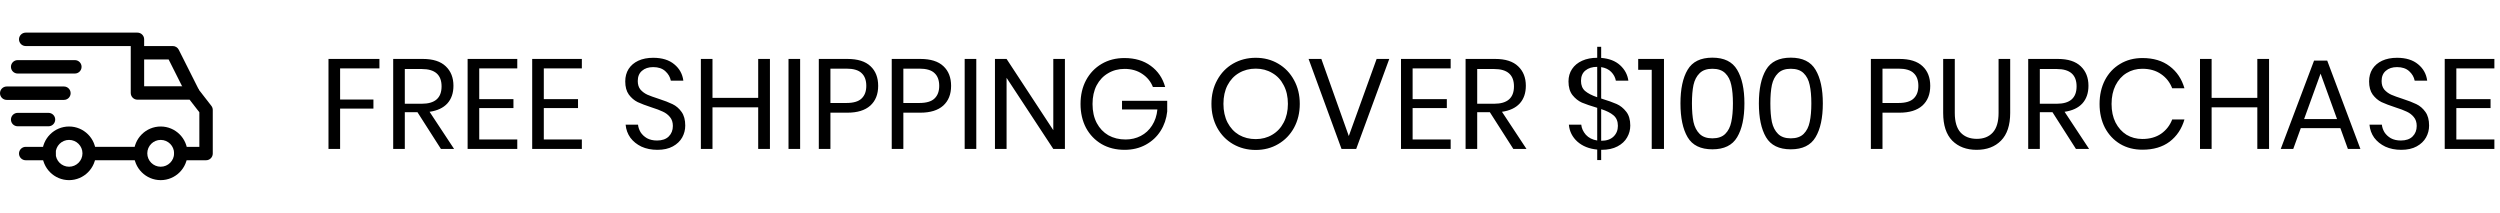 <svg width="235" height="20" viewBox="0 0 235 20" fill="none" xmlns="http://www.w3.org/2000/svg">
<g clip-path="url(#clip0)">
<path d="M15.105 11.891C13.715 11.891 12.584 13.022 12.584 14.412C12.584 15.802 13.715 16.933 15.105 16.933C16.495 16.933 17.626 15.802 17.626 14.412C17.626 13.022 16.495 11.891 15.105 11.891ZM15.105 15.672C14.41 15.672 13.845 15.107 13.845 14.412C13.845 13.717 14.41 13.151 15.105 13.151C15.8 13.151 16.366 13.717 16.366 14.412C16.366 15.107 15.8 15.672 15.105 15.672Z" fill="black"/>
<path d="M6.492 11.891C5.101 11.891 3.971 13.022 3.971 14.412C3.971 15.802 5.101 16.933 6.492 16.933C7.882 16.933 9.013 15.802 9.013 14.412C9.013 13.022 7.882 11.891 6.492 11.891ZM6.492 15.672C5.796 15.672 5.231 15.107 5.231 14.412C5.231 13.717 5.796 13.151 6.492 13.151C7.187 13.151 7.752 13.717 7.752 14.412C7.752 15.107 7.187 15.672 6.492 15.672Z" fill="black"/>
<path d="M16.803 4.675C16.696 4.462 16.478 4.328 16.239 4.328H12.92V5.588H15.851L17.567 9.002L18.694 8.435L16.803 4.675Z" fill="black"/>
<path d="M13.214 13.803H8.445V15.063H13.214V13.803Z" fill="black"/>
<path d="M4.601 13.803H2.416C2.068 13.803 1.786 14.085 1.786 14.433C1.786 14.781 2.068 15.063 2.416 15.063H4.601C4.949 15.063 5.231 14.781 5.231 14.433C5.231 14.085 4.949 13.803 4.601 13.803Z" fill="black"/>
<path d="M19.868 9.95L18.628 8.353C18.509 8.199 18.325 8.109 18.13 8.109H13.55V3.697C13.55 3.349 13.268 3.067 12.92 3.067H2.416C2.068 3.067 1.786 3.349 1.786 3.697C1.786 4.046 2.068 4.328 2.416 4.328H12.29V8.739C12.29 9.088 12.572 9.37 12.92 9.37H17.822L18.739 10.552V13.803H16.996C16.648 13.803 16.366 14.085 16.366 14.433C16.366 14.781 16.648 15.063 16.996 15.063H19.37C19.718 15.063 20 14.781 20 14.433V10.336C20 10.196 19.953 10.06 19.868 9.95Z" fill="black"/>
<path d="M4.559 10.609H1.66C1.312 10.609 1.029 10.891 1.029 11.239C1.029 11.588 1.312 11.87 1.66 11.87H4.559C4.907 11.87 5.189 11.588 5.189 11.239C5.189 10.891 4.907 10.609 4.559 10.609Z" fill="black"/>
<path d="M6.008 8.13H0.63C0.282 8.13 0 8.412 0 8.761C0 9.109 0.282 9.391 0.63 9.391H6.008C6.357 9.391 6.639 9.109 6.639 8.761C6.639 8.412 6.357 8.13 6.008 8.13Z" fill="black"/>
<path d="M7.038 5.651H1.66C1.312 5.651 1.029 5.933 1.029 6.281C1.029 6.63 1.312 6.912 1.66 6.912H7.038C7.386 6.912 7.668 6.63 7.668 6.281C7.668 5.933 7.386 5.651 7.038 5.651Z" fill="black"/>
</g>
<path d="M35.666 5.54V6.428H31.97V9.356H35.102V10.208H31.97V14H30.878V5.54H35.666ZM41.448 14L39.24 10.544H38.052V14H36.96V5.54H39.744C40.704 5.54 41.424 5.772 41.904 6.236C42.384 6.692 42.624 7.3 42.624 8.06C42.624 8.748 42.432 9.304 42.048 9.728C41.664 10.144 41.108 10.404 40.38 10.508L42.684 14H41.448ZM38.052 9.752H39.648C40.888 9.752 41.508 9.208 41.508 8.12C41.508 7.032 40.888 6.488 39.648 6.488H38.052V9.752ZM45.048 6.428V9.32H48.264V10.16H45.048V13.112H48.624V14H43.956V5.54H48.624V6.428H45.048ZM51.118 6.428V9.32H54.334V10.16H51.118V13.112H54.694V14H50.026V5.54H54.694V6.428H51.118ZM64.413 11.804C64.413 12.204 64.317 12.576 64.126 12.92C63.934 13.264 63.642 13.544 63.249 13.76C62.858 13.976 62.373 14.084 61.797 14.084C61.237 14.084 60.737 13.984 60.297 13.784C59.865 13.576 59.517 13.296 59.254 12.944C58.998 12.584 58.849 12.176 58.809 11.72H59.974C59.998 11.96 60.078 12.196 60.214 12.428C60.358 12.652 60.557 12.84 60.813 12.992C61.078 13.136 61.394 13.208 61.761 13.208C62.242 13.208 62.609 13.08 62.865 12.824C63.121 12.568 63.249 12.24 63.249 11.84C63.249 11.496 63.157 11.216 62.974 11C62.797 10.784 62.578 10.616 62.313 10.496C62.05 10.368 61.69 10.232 61.233 10.088C60.697 9.912 60.266 9.748 59.938 9.596C59.617 9.436 59.342 9.2 59.109 8.888C58.886 8.576 58.773 8.164 58.773 7.652C58.773 7.212 58.877 6.824 59.086 6.488C59.301 6.152 59.605 5.892 59.998 5.708C60.398 5.524 60.865 5.432 61.401 5.432C62.233 5.432 62.894 5.636 63.382 6.044C63.87 6.444 64.153 6.956 64.234 7.58H63.057C62.993 7.244 62.822 6.948 62.541 6.692C62.261 6.436 61.882 6.308 61.401 6.308C60.962 6.308 60.609 6.424 60.346 6.656C60.081 6.88 59.95 7.2 59.95 7.616C59.95 7.944 60.033 8.212 60.202 8.42C60.377 8.62 60.593 8.78 60.849 8.9C61.105 9.012 61.458 9.14 61.906 9.284C62.45 9.46 62.886 9.628 63.214 9.788C63.55 9.948 63.834 10.192 64.066 10.52C64.297 10.84 64.413 11.268 64.413 11.804ZM72.374 5.54V14H71.27V10.088H66.974V14H65.882V5.54H66.974V9.2H71.27V5.54H72.374ZM75.212 5.54V14H74.12V5.54H75.212ZM78.06 10.592V14H76.968V5.54H79.656C80.624 5.54 81.348 5.768 81.828 6.224C82.308 6.672 82.548 7.288 82.548 8.072C82.548 8.864 82.3 9.484 81.804 9.932C81.308 10.372 80.592 10.592 79.656 10.592H78.06ZM79.56 9.68C80.224 9.68 80.7 9.54 80.988 9.26C81.284 8.98 81.432 8.584 81.432 8.072C81.432 7.544 81.284 7.144 80.988 6.872C80.7 6.592 80.224 6.452 79.56 6.452H78.06V9.68H79.56ZM84.915 10.592V14H83.823V5.54H86.511C87.479 5.54 88.203 5.768 88.683 6.224C89.163 6.672 89.403 7.288 89.403 8.072C89.403 8.864 89.155 9.484 88.659 9.932C88.163 10.372 87.447 10.592 86.511 10.592H84.915ZM86.415 9.68C87.079 9.68 87.555 9.54 87.843 9.26C88.139 8.98 88.287 8.584 88.287 8.072C88.287 7.544 88.139 7.144 87.843 6.872C87.555 6.592 87.079 6.452 86.415 6.452H84.915V9.68H86.415ZM91.771 5.54V14H90.679V5.54H91.771ZM100.102 14H99.01L94.618 7.316V14H93.526V5.54H94.618L99.01 12.236V5.54H100.102V14ZM105.698 5.456C106.682 5.456 107.506 5.7 108.17 6.188C108.842 6.676 109.294 7.34 109.526 8.18H108.374C108.174 7.668 107.838 7.256 107.366 6.944C106.902 6.632 106.35 6.476 105.71 6.476C105.134 6.476 104.618 6.612 104.162 6.884C103.706 7.148 103.346 7.528 103.082 8.024C102.826 8.52 102.698 9.104 102.698 9.776C102.698 10.464 102.83 11.06 103.094 11.564C103.358 12.06 103.722 12.444 104.186 12.716C104.658 12.98 105.198 13.112 105.806 13.112C106.326 13.112 106.802 13 107.234 12.776C107.666 12.552 108.018 12.228 108.29 11.804C108.57 11.372 108.738 10.868 108.794 10.292H105.47V9.476H109.718V10.484C109.646 11.156 109.438 11.764 109.094 12.308C108.75 12.852 108.286 13.284 107.702 13.604C107.118 13.924 106.454 14.084 105.71 14.084C104.894 14.084 104.174 13.904 103.55 13.544C102.926 13.176 102.438 12.668 102.086 12.02C101.742 11.364 101.57 10.616 101.57 9.776C101.57 8.936 101.742 8.192 102.086 7.544C102.438 6.888 102.926 6.376 103.55 6.008C104.174 5.64 104.89 5.456 105.698 5.456ZM118.039 5.432C118.823 5.432 119.527 5.616 120.151 5.984C120.783 6.352 121.279 6.868 121.639 7.532C121.999 8.188 122.179 8.932 122.179 9.764C122.179 10.596 121.999 11.344 121.639 12.008C121.279 12.664 120.783 13.176 120.151 13.544C119.527 13.912 118.823 14.096 118.039 14.096C117.255 14.096 116.543 13.912 115.903 13.544C115.271 13.176 114.775 12.664 114.415 12.008C114.055 11.344 113.875 10.596 113.875 9.764C113.875 8.932 114.055 8.188 114.415 7.532C114.775 6.868 115.271 6.352 115.903 5.984C116.543 5.616 117.255 5.432 118.039 5.432ZM118.039 6.452C117.455 6.452 116.931 6.588 116.467 6.86C116.011 7.124 115.651 7.508 115.387 8.012C115.131 8.508 115.003 9.092 115.003 9.764C115.003 10.428 115.131 11.012 115.387 11.516C115.651 12.02 116.011 12.408 116.467 12.68C116.931 12.944 117.455 13.076 118.039 13.076C118.615 13.076 119.131 12.94 119.587 12.668C120.051 12.396 120.411 12.012 120.667 11.516C120.931 11.012 121.063 10.428 121.063 9.764C121.063 9.092 120.931 8.508 120.667 8.012C120.411 7.508 120.051 7.124 119.587 6.86C119.131 6.588 118.615 6.452 118.039 6.452ZM124.207 5.54L126.787 12.788L129.403 5.54H130.591L127.483 14H126.103L123.007 5.54H124.207ZM132.786 6.428V9.32H136.002V10.16H132.786V13.112H136.362V14H131.694V5.54H136.362V6.428H132.786ZM142.253 14L140.045 10.544H138.857V14H137.765V5.54H140.549C141.509 5.54 142.229 5.772 142.709 6.236C143.189 6.692 143.429 7.3 143.429 8.06C143.429 8.748 143.237 9.304 142.853 9.728C142.469 10.144 141.913 10.404 141.185 10.508L143.489 14H142.253ZM138.857 9.752H140.453C141.693 9.752 142.313 9.208 142.313 8.12C142.313 7.032 141.693 6.488 140.453 6.488H138.857V9.752ZM150.51 9.26C151.134 9.452 151.618 9.624 151.962 9.776C152.306 9.928 152.606 10.168 152.862 10.496C153.118 10.816 153.246 11.252 153.246 11.804C153.246 12.204 153.146 12.576 152.946 12.92C152.754 13.264 152.454 13.544 152.046 13.76C151.638 13.976 151.138 14.084 150.546 14.084H150.51V15.044H150.138V14.06C149.378 13.988 148.758 13.74 148.278 13.316C147.798 12.884 147.53 12.352 147.474 11.72H148.638C148.67 12.056 148.814 12.372 149.07 12.668C149.334 12.956 149.69 13.136 150.138 13.208V10.136C149.522 9.952 149.042 9.788 148.698 9.644C148.362 9.492 148.066 9.256 147.81 8.936C147.562 8.616 147.438 8.188 147.438 7.652C147.438 7.212 147.55 6.824 147.774 6.488C147.998 6.152 148.314 5.892 148.722 5.708C149.13 5.524 149.602 5.432 150.138 5.432V4.4H150.51V5.444C151.254 5.5 151.846 5.728 152.286 6.128C152.726 6.528 152.986 7.012 153.066 7.58H151.89C151.834 7.276 151.69 7.004 151.458 6.764C151.226 6.524 150.91 6.372 150.51 6.308V9.26ZM148.614 7.604C148.614 8.012 148.742 8.328 148.998 8.552C149.262 8.776 149.642 8.972 150.138 9.14V6.284C149.674 6.284 149.302 6.4 149.022 6.632C148.75 6.856 148.614 7.18 148.614 7.604ZM150.522 13.232C151.018 13.232 151.402 13.1 151.674 12.836C151.946 12.572 152.082 12.236 152.082 11.828C152.082 11.404 151.946 11.076 151.674 10.844C151.402 10.612 151.014 10.416 150.51 10.256V13.232H150.522ZM153.99 6.56V5.54H156.414V14H155.262V6.56H153.99ZM157.963 9.716C157.963 11.076 158.187 12.136 158.635 12.896C159.083 13.656 159.859 14.036 160.963 14.036C162.067 14.036 162.843 13.656 163.291 12.896C163.747 12.136 163.975 11.076 163.975 9.716C163.975 8.372 163.747 7.32 163.291 6.56C162.843 5.8 162.067 5.42 160.963 5.42C159.859 5.42 159.083 5.8 158.635 6.56C158.187 7.312 157.963 8.364 157.963 9.716ZM162.895 9.716C162.895 10.412 162.843 10.996 162.739 11.468C162.643 11.932 162.455 12.304 162.175 12.584C161.895 12.864 161.491 13.004 160.963 13.004C160.443 13.004 160.043 12.864 159.763 12.584C159.483 12.304 159.291 11.932 159.187 11.468C159.091 10.996 159.043 10.412 159.043 9.716C159.043 9.028 159.091 8.452 159.187 7.988C159.291 7.524 159.483 7.156 159.763 6.884C160.043 6.604 160.443 6.464 160.963 6.464C161.491 6.464 161.895 6.604 162.175 6.884C162.455 7.156 162.643 7.524 162.739 7.988C162.843 8.452 162.895 9.028 162.895 9.716ZM165.334 9.716C165.334 11.076 165.558 12.136 166.006 12.896C166.454 13.656 167.23 14.036 168.334 14.036C169.438 14.036 170.214 13.656 170.662 12.896C171.118 12.136 171.346 11.076 171.346 9.716C171.346 8.372 171.118 7.32 170.662 6.56C170.214 5.8 169.438 5.42 168.334 5.42C167.23 5.42 166.454 5.8 166.006 6.56C165.558 7.312 165.334 8.364 165.334 9.716ZM170.266 9.716C170.266 10.412 170.214 10.996 170.11 11.468C170.014 11.932 169.826 12.304 169.546 12.584C169.266 12.864 168.862 13.004 168.334 13.004C167.814 13.004 167.414 12.864 167.134 12.584C166.854 12.304 166.662 11.932 166.558 11.468C166.462 10.996 166.414 10.412 166.414 9.716C166.414 9.028 166.462 8.452 166.558 7.988C166.662 7.524 166.854 7.156 167.134 6.884C167.414 6.604 167.814 6.464 168.334 6.464C168.862 6.464 169.266 6.604 169.546 6.884C169.826 7.156 170.014 7.524 170.11 7.988C170.214 8.452 170.266 9.028 170.266 9.716ZM176.954 10.592V14H175.862V5.54H178.55C179.518 5.54 180.242 5.768 180.722 6.224C181.202 6.672 181.442 7.288 181.442 8.072C181.442 8.864 181.194 9.484 180.698 9.932C180.202 10.372 179.486 10.592 178.55 10.592H176.954ZM178.454 9.68C179.118 9.68 179.594 9.54 179.882 9.26C180.178 8.98 180.326 8.584 180.326 8.072C180.326 7.544 180.178 7.144 179.882 6.872C179.594 6.592 179.118 6.452 178.454 6.452H176.954V9.68H178.454ZM183.75 5.54V10.616C183.75 11.448 183.934 12.064 184.302 12.464C184.67 12.856 185.178 13.052 185.826 13.052C186.466 13.052 186.966 12.852 187.326 12.452C187.686 12.052 187.866 11.44 187.866 10.616V5.54H188.958V10.616C188.958 11.768 188.67 12.636 188.094 13.22C187.526 13.796 186.762 14.084 185.802 14.084C184.85 14.084 184.086 13.796 183.51 13.22C182.942 12.636 182.658 11.768 182.658 10.616V5.54H183.75ZM195.139 14L192.931 10.544H191.743V14H190.651V5.54H193.435C194.395 5.54 195.115 5.772 195.595 6.236C196.075 6.692 196.315 7.3 196.315 8.06C196.315 8.748 196.123 9.304 195.739 9.728C195.355 10.144 194.799 10.404 194.071 10.508L196.375 14H195.139ZM191.743 9.752H193.339C194.579 9.752 195.199 9.208 195.199 8.12C195.199 7.032 194.579 6.488 193.339 6.488H191.743V9.752ZM201.391 5.456C202.423 5.456 203.275 5.712 203.947 6.224C204.619 6.728 205.083 7.42 205.339 8.3H204.187C203.971 7.74 203.623 7.296 203.143 6.968C202.663 6.632 202.075 6.464 201.379 6.464C200.827 6.464 200.331 6.6 199.891 6.872C199.459 7.136 199.115 7.52 198.859 8.024C198.611 8.52 198.487 9.104 198.487 9.776C198.487 10.44 198.611 11.02 198.859 11.516C199.115 12.012 199.459 12.396 199.891 12.668C200.331 12.932 200.827 13.064 201.379 13.064C202.075 13.064 202.663 12.9 203.143 12.572C203.623 12.236 203.971 11.788 204.187 11.228H205.339C205.083 12.108 204.619 12.804 203.947 13.316C203.275 13.82 202.423 14.072 201.391 14.072C200.599 14.072 199.899 13.892 199.291 13.532C198.683 13.164 198.207 12.656 197.863 12.008C197.527 11.352 197.359 10.608 197.359 9.776C197.359 8.936 197.527 8.188 197.863 7.532C198.207 6.876 198.683 6.368 199.291 6.008C199.899 5.64 200.599 5.456 201.391 5.456ZM213.292 5.54V14H212.188V10.088H207.892V14H206.8V5.54H207.892V9.2H212.188V5.54H213.292ZM219.994 12.044H216.274L215.566 14H214.39L217.522 5.696H218.758L221.878 14H220.702L219.994 12.044ZM219.682 11.192L218.134 6.92L216.586 11.192H219.682ZM228.335 11.804C228.335 12.204 228.239 12.576 228.047 12.92C227.855 13.264 227.563 13.544 227.171 13.76C226.779 13.976 226.295 14.084 225.719 14.084C225.159 14.084 224.659 13.984 224.219 13.784C223.787 13.576 223.439 13.296 223.175 12.944C222.919 12.584 222.771 12.176 222.731 11.72H223.895C223.919 11.96 223.999 12.196 224.135 12.428C224.279 12.652 224.479 12.84 224.735 12.992C224.999 13.136 225.315 13.208 225.683 13.208C226.163 13.208 226.531 13.08 226.787 12.824C227.043 12.568 227.171 12.24 227.171 11.84C227.171 11.496 227.079 11.216 226.895 11C226.719 10.784 226.499 10.616 226.235 10.496C225.971 10.368 225.611 10.232 225.155 10.088C224.619 9.912 224.187 9.748 223.859 9.596C223.539 9.436 223.263 9.2 223.031 8.888C222.807 8.576 222.695 8.164 222.695 7.652C222.695 7.212 222.799 6.824 223.007 6.488C223.223 6.152 223.527 5.892 223.919 5.708C224.319 5.524 224.787 5.432 225.323 5.432C226.155 5.432 226.815 5.636 227.303 6.044C227.791 6.444 228.075 6.956 228.155 7.58H226.979C226.915 7.244 226.743 6.948 226.463 6.692C226.183 6.436 225.803 6.308 225.323 6.308C224.883 6.308 224.531 6.424 224.267 6.656C224.003 6.88 223.871 7.2 223.871 7.616C223.871 7.944 223.955 8.212 224.123 8.42C224.299 8.62 224.515 8.78 224.771 8.9C225.027 9.012 225.379 9.14 225.827 9.284C226.371 9.46 226.807 9.628 227.135 9.788C227.471 9.948 227.755 10.192 227.987 10.52C228.219 10.84 228.335 11.268 228.335 11.804ZM230.896 6.428V9.32H234.112V10.16H230.896V13.112H234.472V14H229.804V5.54H234.472V6.428H230.896Z" fill="black"/>
<defs>
<clipPath id="clip0">
<rect width="20" height="20" fill="white"/>
</clipPath>
</defs>
</svg>
